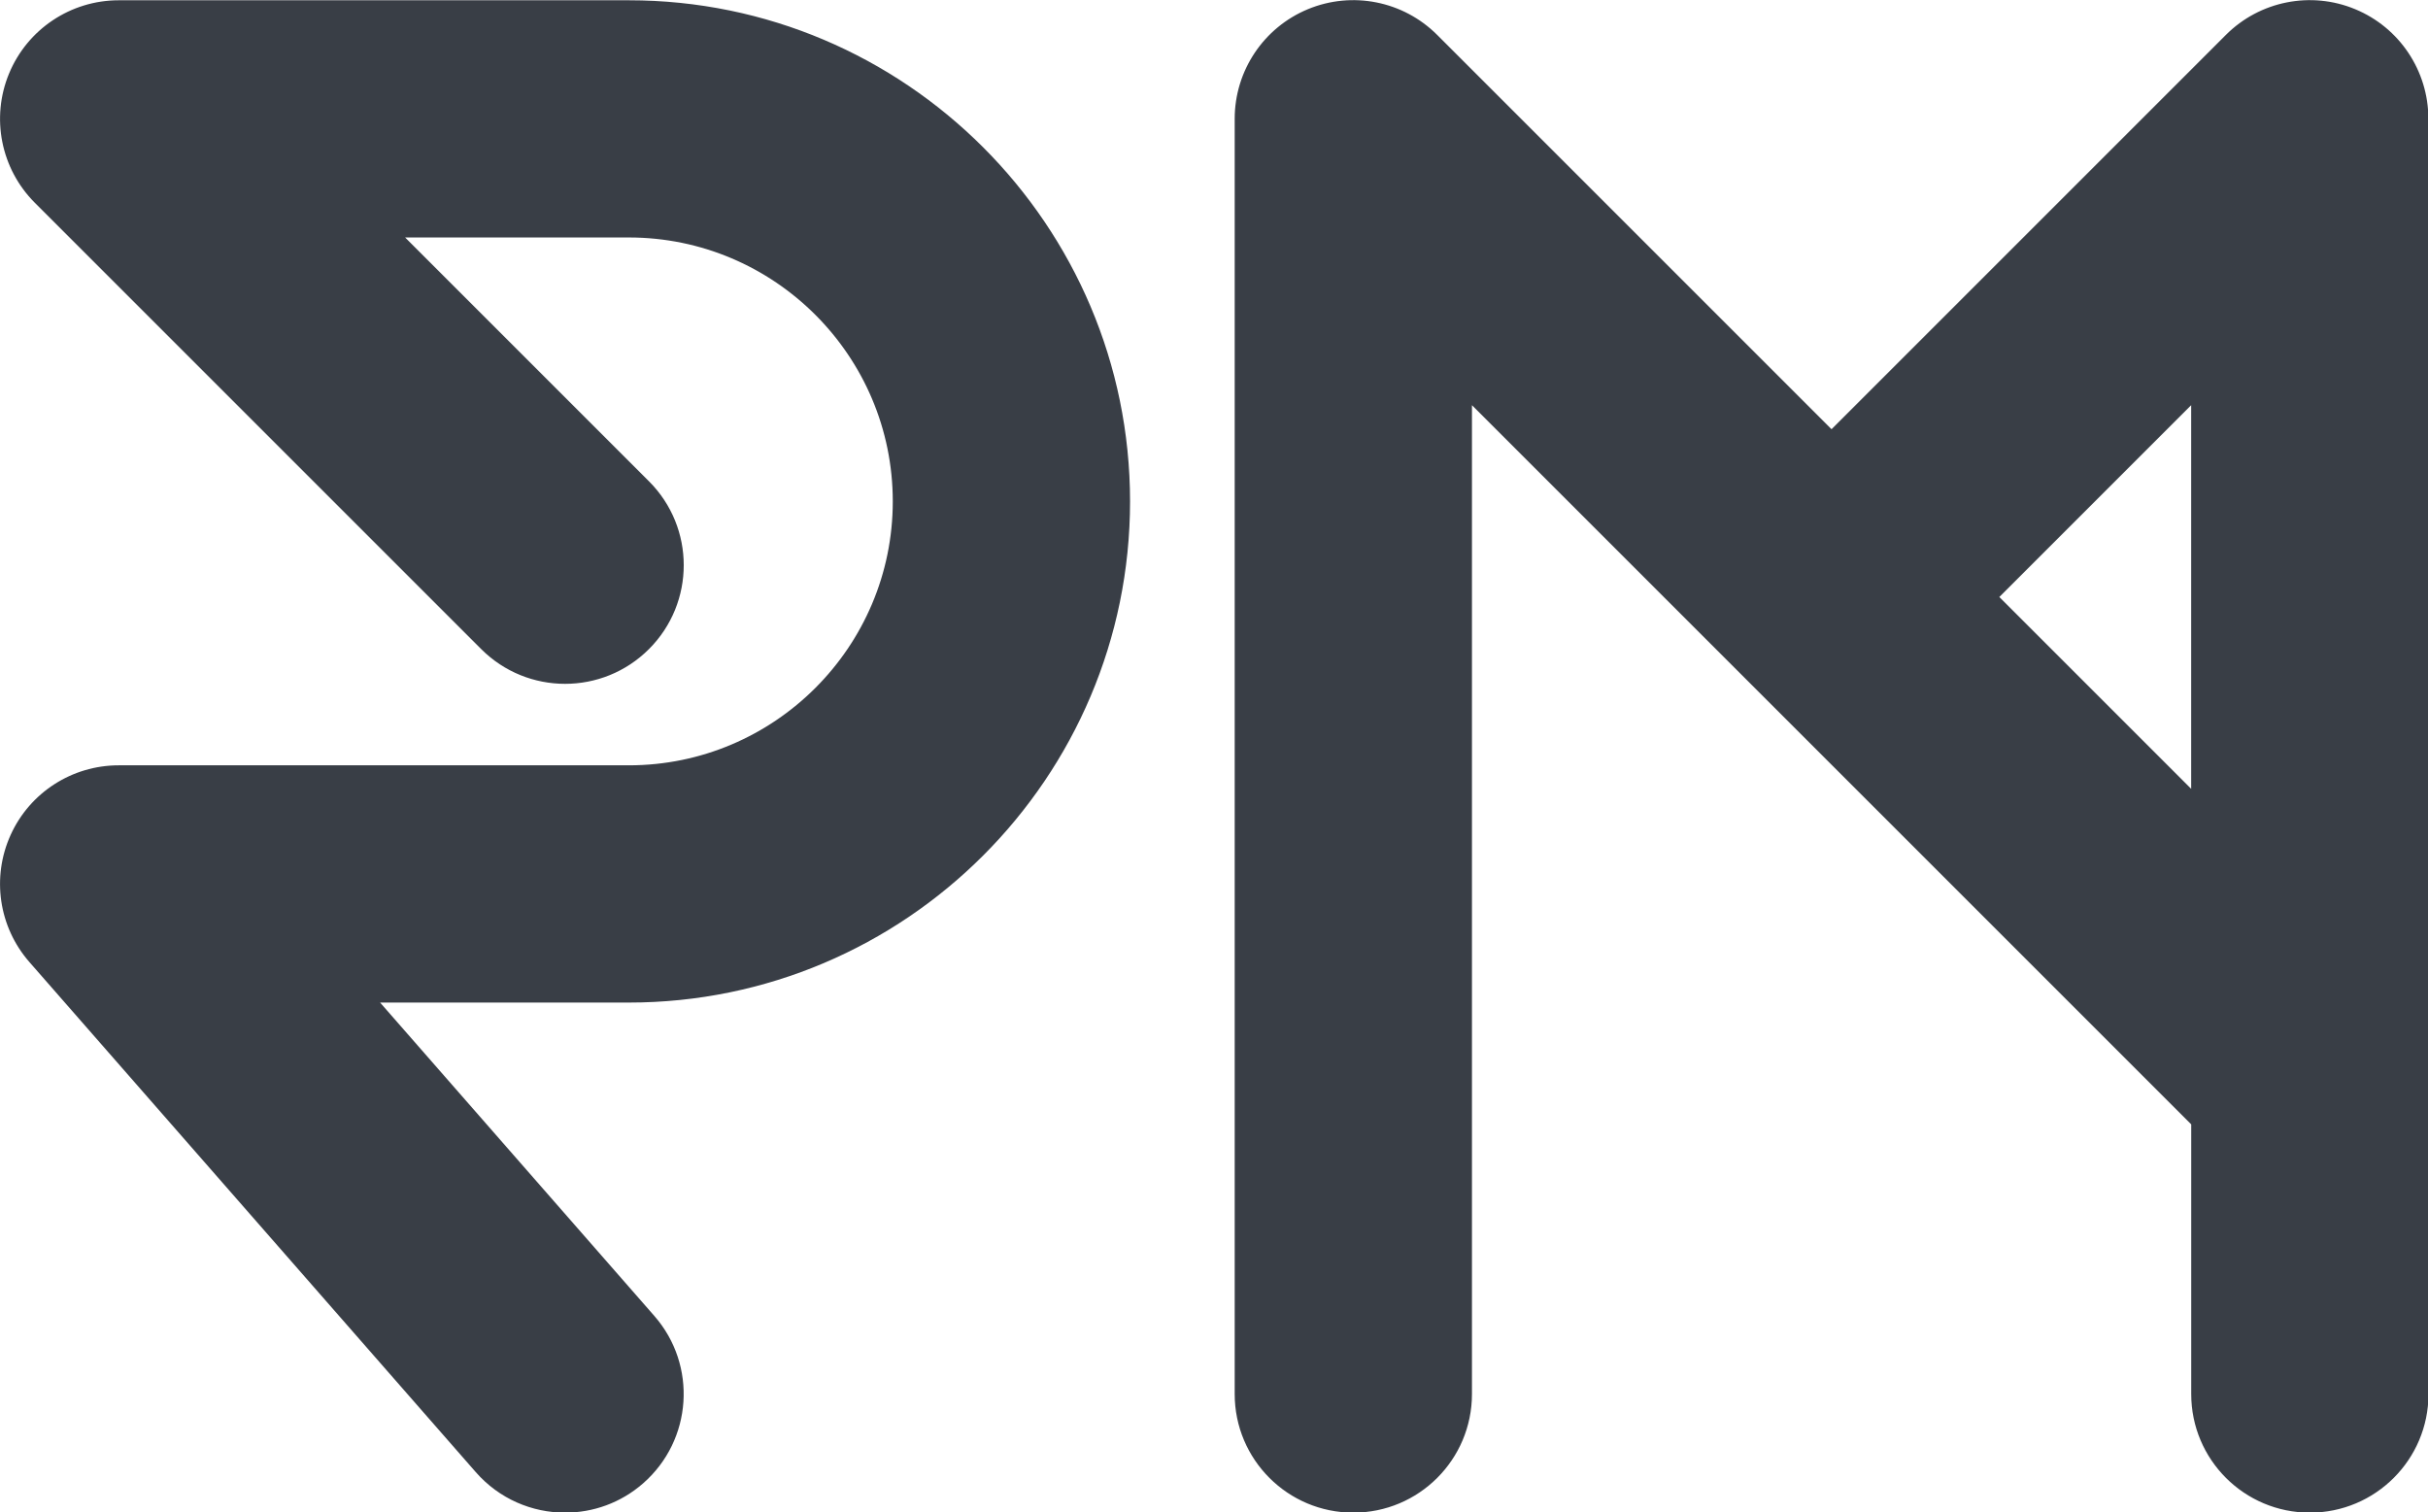 <svg width="369" height="229.856" viewBox="0 0 100 62.292" class="css-1j8o68f"><defs id="SvgjsDefs1606"></defs><g id="SvgjsG1607" featurekey="nameFeature-0" transform="matrix(2.225,0,0,2.225,-3.56,-26.693)" fill="#393e46"><path d="M22.518 21.279 c0 5.116 -4.162 9.278 -9.278 9.278 l-4.604 0 l5.076 5.801 c0.799 0.913 0.706 2.3 -0.207 3.099 c-0.416 0.365 -0.932 0.543 -1.445 0.543 c-0.611 0 -1.219 -0.254 -1.653 -0.75 l-8.263 -9.443 c-0.568 -0.649 -0.703 -1.569 -0.347 -2.354 s1.138 -1.288 2 -1.288 l9.443 0 c2.694 0 4.886 -2.192 4.886 -4.886 s-2.192 -4.886 -4.886 -4.886 l-4.141 0 l4.514 4.514 c0.858 0.858 0.858 2.248 0 3.106 c-0.858 0.858 -2.248 0.858 -3.106 0 l-8.263 -8.263 c-0.628 -0.628 -0.816 -1.573 -0.476 -2.393 s1.141 -1.355 2.029 -1.355 l9.443 0 c5.116 0 9.278 4.162 9.278 9.278 z M46.552 31.901 c0 0.001 0 0.001 0.001 0.002 l0 5.901 c0 1.213 -0.983 2.196 -2.196 2.196 s-2.196 -0.983 -2.196 -2.196 l0 -4.992 l-13.314 -13.314 l0 18.306 c0 1.213 -0.983 2.196 -2.196 2.196 s-2.196 -0.983 -2.196 -2.196 l0 -23.608 c0 -0.888 0.535 -1.689 1.355 -2.029 c0.821 -0.34 1.765 -0.152 2.393 0.476 l7.3 7.3 l7.3 -7.3 c0.628 -0.628 1.573 -0.816 2.393 -0.476 c0.821 0.34 1.355 1.141 1.355 2.029 l0 17.705 z M38.609 23.049 l3.551 3.551 l0 -7.102 z"></path></g></svg>